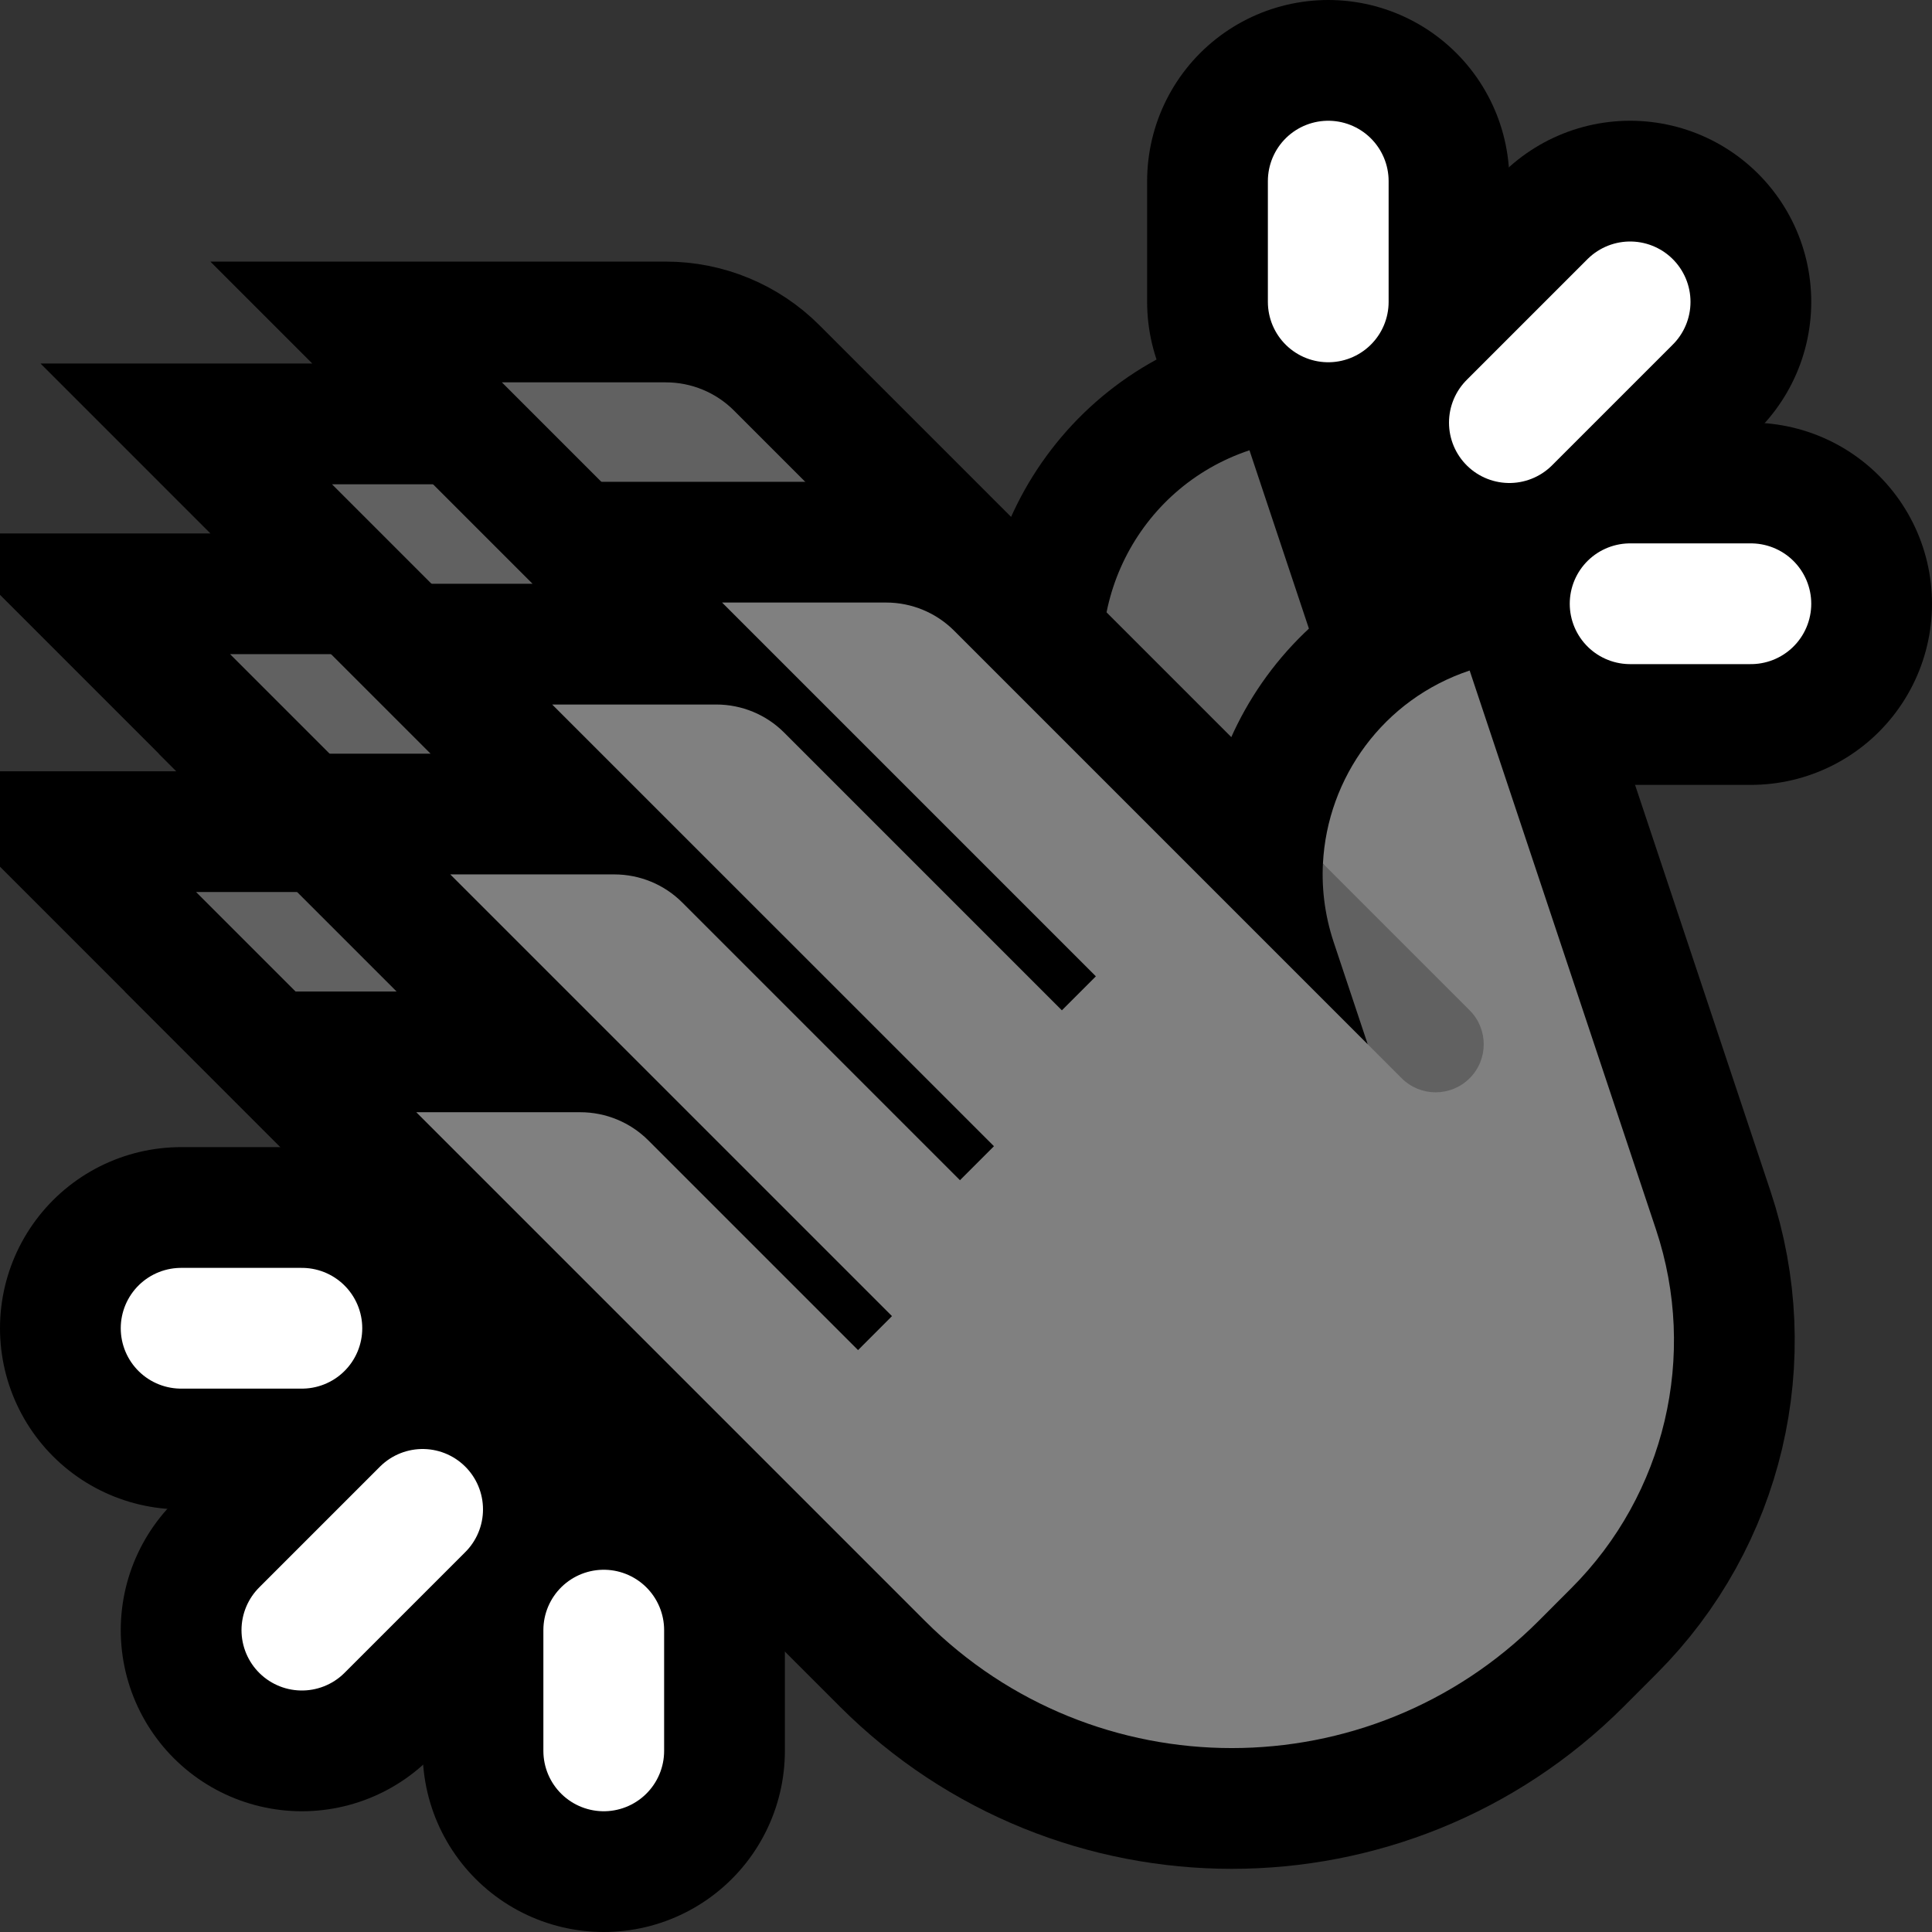 <?xml version="1.0" encoding="UTF-8"?>
<!DOCTYPE svg  PUBLIC '-//W3C//DTD SVG 1.1//EN'  'http://www.w3.org/Graphics/SVG/1.1/DTD/svg11.dtd'>
<svg clip-rule="evenodd" fill-rule="evenodd" stroke-linecap="round" stroke-miterlimit="2" version="1.1" viewBox="0 0 32 32" xml:space="preserve" xmlns="http://www.w3.org/2000/svg" xmlns:serif="http://www.serif.com/">
<rect x="0" y="0" width="32" height="32" fill="#333333" stroke="none"/>

    <rect id="clap--clw-" width="32" height="32" fill="none" serif:id="clap [clw]"/>
    <clipPath id="_clip1">
        <rect width="32" height="32"/>
    </clipPath>
    <g clip-path="url(#_clip1)">
        <g id="outline" fill="none" stroke="#000" stroke-width="6px">
            <path d="m22 5v-2"/>
            <path d="m25 7 2-2"/>
            <path d="m27 10h2"/>
            <path d="m10 27v2"/>
            <path d="m7 25-2 2"/>
            <path d="m5 22h-2"/>
        </g>
        <g id="emoji">
            
                <path d="m11.03 6.333c0.422 0 0.828 0.168 1.126 0.466l6.85 6.85s-0.253-0.758-0.563-1.688c-0.621-1.865 0.386-3.881 2.252-4.503 0 0 1.836 5.51 3.087 9.26 0.694 2.086 0.151 4.385-1.403 5.94l-0.545 0.545c-2.805 2.805-7.353 2.805-10.158 0l-8.428-8.428h2.717c0.422 0 0.827 0.168 1.126 0.466l3.473 3.473 0.563-0.562-7.316-7.317h2.717c0.422 0 0.827 0.168 1.125 0.466l4.6 4.599 0.562-0.562-7.316-7.317h2.717c0.422 0 0.828 0.168 1.126 0.466l4.599 4.599 0.563-0.562-6.191-6.191h2.717z" fill="none" stroke="#000" stroke-linecap="butt" stroke-miterlimit="3" stroke-width="4px"/>
                
                    <path d="m11.03 6.333c0.422 0 0.828 0.168 1.126 0.466l6.85 6.85s-0.253-0.758-0.563-1.688c-0.621-1.865 0.386-3.881 2.252-4.503 0 0 1.836 5.51 3.087 9.26 0.694 2.086 0.151 4.385-1.403 5.94l-0.545 0.545c-2.805 2.805-7.353 2.805-10.158 0l-8.428-8.428h2.717c0.422 0 0.827 0.168 1.126 0.466l3.473 3.473 0.563-0.562-7.316-7.317h2.717c0.422 0 0.827 0.168 1.125 0.466l4.6 4.599 0.562-0.562-7.316-7.317h2.717c0.422 0 0.828 0.168 1.126 0.466l4.599 4.599 0.563-0.562-6.191-6.191h2.717z" fill="#616161"/>
                
            
            
                <path d="m14.678 9.98c0.422 0 0.827 0.168 1.125 0.466l6.851 6.851s-0.254-0.759-0.563-1.689c-0.622-1.865 0.386-3.881 2.251-4.502 0 0 1.836 5.509 3.087 9.26 0.694 2.085 0.152 4.385-1.403 5.939-0.177 0.178-0.359 0.36-0.544 0.545-2.805 2.805-7.354 2.805-10.159 0l-8.428-8.428h2.717c0.423 0 0.828 0.168 1.126 0.466l3.474 3.474 0.562-0.563-7.316-7.316h2.717c0.422 0 0.828 0.167 1.126 0.466l4.599 4.599 0.563-0.563-7.317-7.316h2.718c0.422 0 0.827 0.167 1.125 0.466l4.599 4.599 0.563-0.563-6.191-6.191h2.718z" fill="none" stroke="#000" stroke-linecap="butt" stroke-miterlimit="3" stroke-width="4px"/>
                
                    <path d="m14.678 9.98c0.422 0 0.827 0.168 1.125 0.466l6.851 6.851v-0.294l-0.396-2.182-0.346-0.517c0.072-1.422 0.998-2.721 2.43-3.198 0 0 1.836 5.509 3.087 9.26 0.694 2.085 0.152 4.385-1.403 5.939-0.177 0.178-0.359 0.36-0.544 0.545-2.805 2.805-7.354 2.805-10.159 0l-8.428-8.428h2.717c0.423 0 0.828 0.168 1.126 0.466l3.474 3.474 0.562-0.563-7.316-7.316h2.717c0.422 0 0.828 0.167 1.126 0.466l4.599 4.599 0.563-0.563-7.317-7.316h2.718c0.422 0 0.827 0.167 1.125 0.466l4.599 4.599 0.563-0.563-6.191-6.191h2.718z" fill="#808080"/>
                    <clipPath id="_clip2">
                        <path d="m24.342 11.106s1.836 5.509 3.087 9.26c0.694 2.085 0.152 4.385-1.403 5.939-0.177 0.178-0.359 0.36-0.544 0.545-2.805 2.805-7.354 2.805-10.159 0-1.524-1.525-2.8-2.8-2.8-2.8l2.814-2.814-0.563-0.563 1.689-1.688-0.563-0.563 3.94-3.939 2.814 2.814s-0.254-0.759-0.563-1.689c-0.622-1.865 0.386-3.881 2.251-4.502z"/>
                    </clipPath>
                    <g clip-path="url(#_clip2)">
                        <path d="m22.654 17.297-2.252-4.503 3.94 3.94c0.311 0.31 0.311 0.815 0 1.125-0.311 0.311-0.815 0.311-1.126 0l-0.562-0.562z" fill="#616161"/>
                    </g>
                
            
            <path d="m22 5v-2" fill="none" stroke="#fff" stroke-width="2px"/>
            <path d="m25 7 2-2" fill="none" stroke="#fff" stroke-width="2px"/>
            <path d="m27 10h2" fill="none" stroke="#fff" stroke-width="2px"/>
            <path d="m10 27v2" fill="none" stroke="#fff" stroke-width="2px"/>
            <path d="m7 25-2 2" fill="none" stroke="#fff" stroke-width="2px"/>
            <path d="m5 22h-2" fill="none" stroke="#fff" stroke-width="2px"/>
        </g>
    </g>
</svg>
